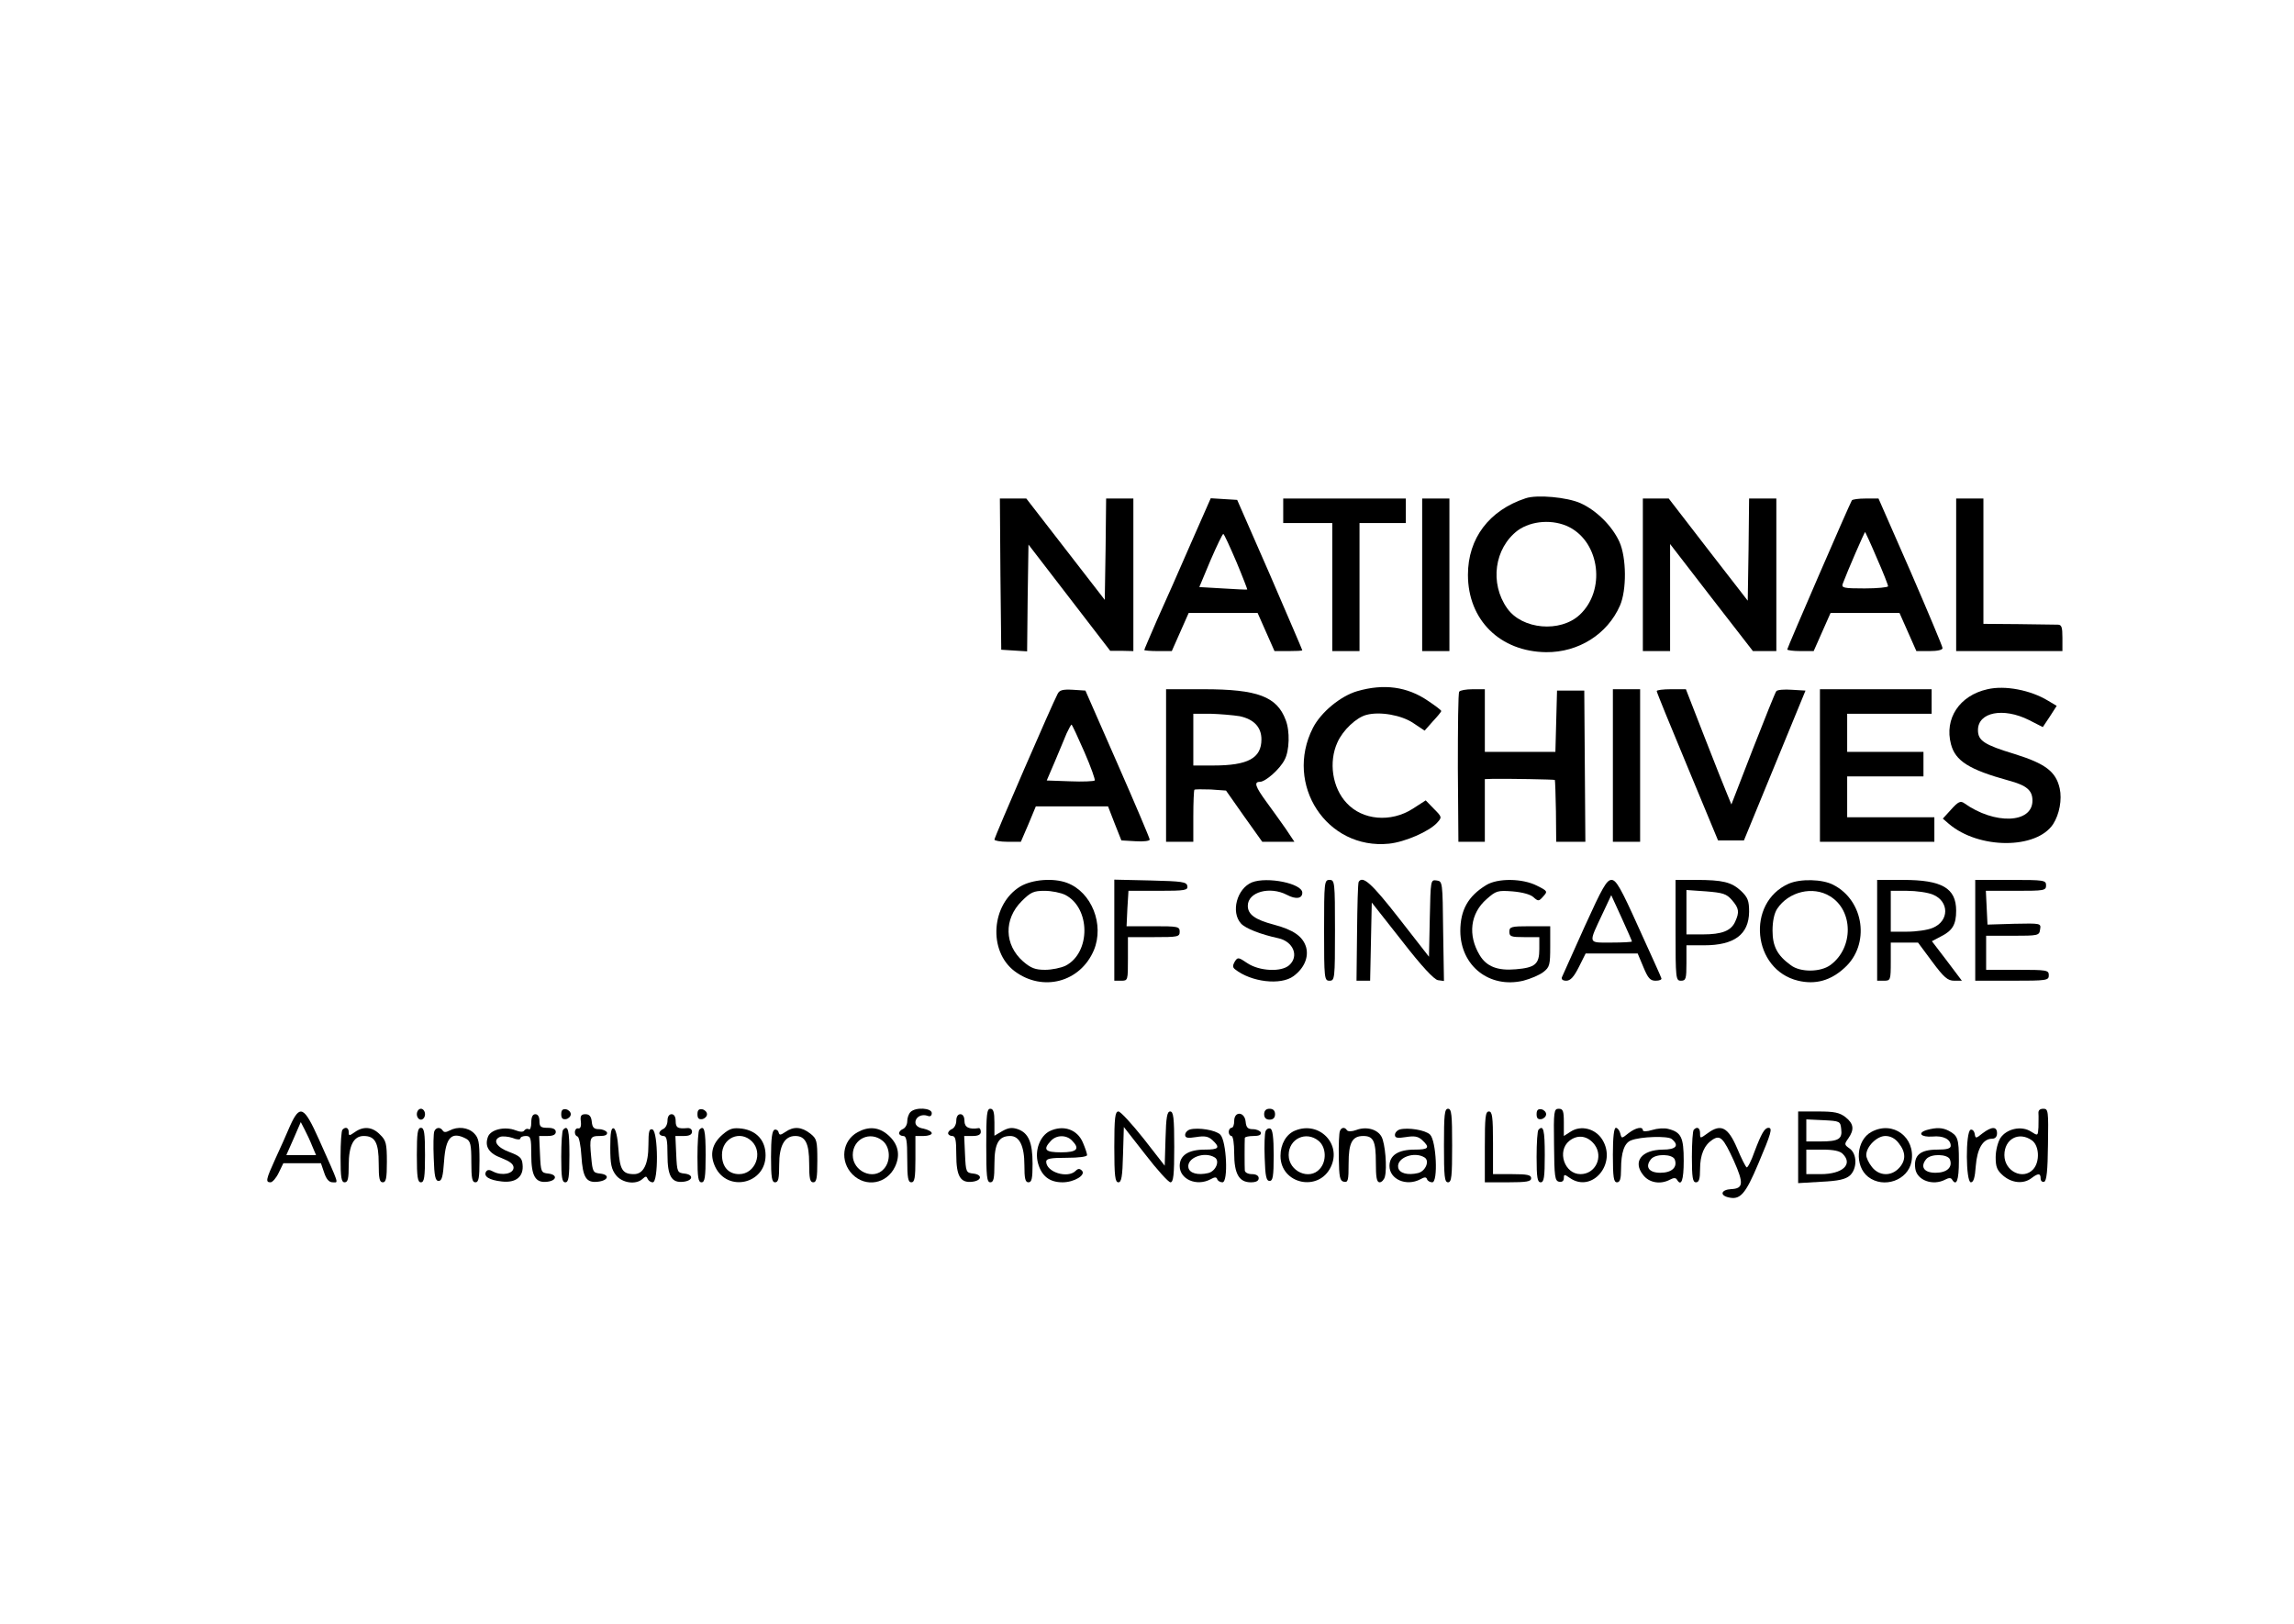 <?xml version="1.0" standalone="no"?>
<!DOCTYPE svg PUBLIC "-//W3C//DTD SVG 20010904//EN"
 "http://www.w3.org/TR/2001/REC-SVG-20010904/DTD/svg10.dtd">
<svg version="1.0" xmlns="http://www.w3.org/2000/svg"
 width="842pt" height="596pt" viewBox="0 0 842 596"
 preserveAspectRatio="xMidYMid meet">

<g transform="translate(0,596) scale(0.1,-0.1)"
fill="#000000" stroke="none">
<path d="M5600 4131 c-134 -44 -212 -147 -212 -281 0 -166 118 -282 287 -284
119 -1 225 66 271 171 25 57 24 176 -2 234 -27 59 -85 116 -143 142 -49 22
-160 32 -201 18z m160 -106 c113 -58 134 -233 38 -322 -71 -66 -211 -54 -266
24 -65 92 -47 221 39 286 50 36 130 42 189 12z"/>
<path d="M3672 3853 l3 -278 47 -3 48 -3 2 196 3 196 150 -195 150 -195 43 0
42 -1 0 280 0 280 -50 0 -50 0 -2 -186 -3 -186 -144 186 -144 186 -49 0 -48 0
2 -277z"/>
<path d="M4370 3963 c-40 -92 -95 -217 -122 -276 -26 -60 -48 -111 -48 -113 0
-2 23 -4 51 -4 l50 0 31 70 31 70 127 0 126 0 31 -70 31 -70 51 0 c28 0 51 1
51 3 0 2 -54 127 -119 278 l-120 274 -49 3 -48 3 -74 -168z m168 -65 c23 -55
41 -102 40 -102 -2 -1 -42 1 -90 4 l-86 5 41 98 c23 53 44 97 47 97 3 0 24
-46 48 -102z"/>
<path d="M4710 4085 l0 -45 90 0 90 0 0 -235 0 -235 50 0 50 0 0 235 0 235 85
0 85 0 0 45 0 45 -225 0 -225 0 0 -45z"/>
<path d="M5220 3850 l0 -280 50 0 50 0 0 280 0 280 -50 0 -50 0 0 -280z"/>
<path d="M6030 3850 l0 -280 50 0 50 0 0 196 0 197 152 -197 152 -196 43 0 43
0 0 280 0 280 -50 0 -50 0 -2 -187 -3 -188 -145 187 -145 188 -47 0 -48 0 0
-280z"/>
<path d="M6797 4123 c-10 -17 -237 -541 -237 -547 0 -3 22 -6 49 -6 l48 0 31
70 31 70 126 0 127 0 31 -70 31 -70 48 0 c29 0 48 4 48 11 0 6 -53 132 -117
280 l-118 269 -47 0 c-26 0 -49 -3 -51 -7z m92 -212 c23 -52 41 -98 41 -103 0
-4 -39 -8 -86 -8 -78 0 -86 2 -80 18 16 43 80 191 82 189 1 -1 21 -44 43 -96z"/>
<path d="M7180 3850 l0 -280 195 0 195 0 0 49 c0 39 -3 48 -17 48 -10 0 -75 1
-145 2 l-128 1 0 230 0 230 -50 0 -50 0 0 -280z"/>
<path d="M4982 3423 c-62 -18 -134 -78 -163 -135 -106 -208 51 -448 279 -425
59 6 148 45 177 77 18 20 18 21 -12 51 l-30 31 -48 -31 c-80 -51 -184 -42
-242 21 -53 56 -67 151 -34 223 20 45 70 92 107 101 49 13 128 -1 171 -30 l42
-28 30 34 c17 18 31 35 31 38 0 3 -21 19 -48 37 -77 53 -163 64 -260 36z"/>
<path d="M7295 3430 c-103 -23 -159 -108 -134 -202 16 -61 66 -93 211 -133 67
-18 88 -36 88 -74 0 -84 -139 -89 -251 -9 -13 9 -22 5 -47 -23 l-31 -34 22
-19 c110 -94 322 -94 383 -1 23 36 33 90 24 131 -14 62 -53 91 -165 126 -112
34 -135 49 -135 88 0 66 93 84 187 37 l51 -26 26 39 25 39 -32 19 c-64 39
-158 57 -222 42z"/>
<path d="M3882 3413 c-19 -35 -232 -526 -232 -535 0 -4 22 -8 48 -8 l49 0 28
65 27 65 133 0 132 0 24 -62 25 -63 52 -3 c29 -2 52 1 52 6 0 5 -53 130 -118
278 l-118 269 -46 3 c-37 2 -49 -1 -56 -15z m98 -213 c24 -55 41 -103 38 -105
-3 -3 -44 -5 -91 -3 l-85 3 30 70 c16 39 36 85 43 103 8 17 16 32 18 32 2 0
23 -45 47 -100z"/>
<path d="M4280 3150 l0 -280 50 0 50 0 0 93 c0 52 2 96 4 98 2 2 29 2 60 1
l56 -4 66 -94 67 -94 59 0 59 0 -32 48 c-18 26 -50 70 -71 99 -41 56 -46 73
-24 73 21 0 74 47 91 81 18 33 20 106 4 146 -32 86 -103 113 -301 113 l-138 0
0 -280z m270 181 c52 -11 80 -40 80 -85 0 -69 -49 -96 -177 -96 l-73 0 0 95 0
95 63 0 c34 -1 82 -5 107 -9z"/>
<path d="M5356 3421 c-4 -5 -5 -131 -5 -280 l2 -271 48 0 49 0 0 115 0 115 28
1 c53 1 227 -2 229 -4 1 -2 3 -53 4 -115 l1 -112 54 0 53 0 -2 278 -2 277 -50
0 -50 0 -3 -112 -3 -113 -129 0 -130 0 0 115 0 115 -44 0 c-25 0 -47 -4 -50
-9z"/>
<path d="M5920 3150 l0 -280 50 0 50 0 0 280 0 280 -50 0 -50 0 0 -280z"/>
<path d="M6081 3423 c0 -5 51 -129 113 -278 l112 -270 48 0 47 0 113 275 113
275 -50 3 c-27 2 -53 0 -57 -5 -4 -4 -42 -100 -86 -212 l-79 -204 -16 39 c-9
21 -47 117 -84 212 l-67 172 -54 0 c-30 0 -54 -3 -53 -7z"/>
<path d="M6680 3150 l0 -280 210 0 210 0 0 45 0 45 -160 0 -160 0 0 75 0 75
140 0 140 0 0 45 0 45 -140 0 -140 0 0 70 0 70 155 0 155 0 0 45 0 45 -205 0
-205 0 0 -280z"/>
<path d="M3745 2706 c-107 -65 -119 -237 -21 -311 103 -77 241 -41 291 77 39
94 -8 213 -98 247 -50 19 -128 13 -172 -13z m165 -31 c93 -48 94 -212 1 -260
-17 -8 -50 -15 -75 -15 -36 0 -52 6 -81 31 -69 61 -71 155 -5 221 33 33 44 38
84 38 26 0 60 -7 76 -15z"/>
<path d="M4090 2545 l0 -185 25 0 c25 0 25 1 25 80 l0 80 95 0 c88 0 95 1 95
20 0 19 -7 20 -97 20 l-98 0 3 65 4 65 110 0 c99 0 109 2 106 18 -3 15 -19 17
-136 20 l-132 3 0 -186z"/>
<path d="M4595 2721 c-55 -23 -78 -109 -40 -151 16 -18 72 -40 137 -54 55 -12
77 -66 40 -99 -29 -26 -109 -22 -153 7 -34 23 -36 23 -47 6 -8 -14 -8 -21 1
-28 59 -47 168 -60 215 -25 39 29 56 69 46 106 -12 40 -47 64 -119 83 -68 18
-95 37 -95 69 0 51 81 73 144 40 32 -17 56 -14 56 8 0 34 -129 60 -185 38z"/>
<path d="M4860 2545 c0 -178 1 -185 20 -185 19 0 20 7 20 185 0 178 -1 185
-20 185 -19 0 -20 -7 -20 -185z"/>
<path d="M4987 2723 c-3 -5 -5 -88 -6 -185 l-2 -178 25 0 25 0 3 143 3 144
111 -141 c72 -93 118 -142 132 -144 l22 -3 -3 183 c-2 181 -2 183 -24 186 -22
3 -22 2 -25 -138 l-3 -142 -110 141 c-100 128 -133 158 -148 134z"/>
<path d="M5455 2711 c-67 -41 -95 -92 -95 -169 1 -128 107 -211 231 -182 27 7
60 21 74 32 23 18 25 26 25 94 l0 74 -75 0 c-68 0 -75 -2 -75 -20 0 -18 7 -20
55 -20 l55 0 0 -44 c0 -55 -15 -68 -86 -74 -67 -6 -108 10 -133 52 -44 73 -35
153 26 206 34 30 40 32 94 28 36 -3 66 -11 77 -21 18 -16 20 -16 36 2 17 19
17 20 -23 40 -53 27 -144 28 -186 2z"/>
<path d="M5816 2558 c-43 -95 -80 -179 -83 -185 -3 -8 3 -13 16 -13 15 0 28
14 46 50 l25 50 96 0 95 0 21 -50 c17 -41 25 -50 45 -50 14 0 23 4 21 9 -1 5
-39 88 -83 185 -66 147 -83 176 -100 176 -18 0 -34 -29 -99 -172z m174 -54 c0
-2 -34 -4 -76 -4 -87 0 -85 -7 -31 108 l31 66 38 -83 c21 -46 38 -85 38 -87z"/>
<path d="M6150 2545 c0 -178 1 -185 20 -185 18 0 20 7 20 65 l0 65 65 0 c111
0 164 40 165 123 0 41 -5 53 -30 77 -35 32 -66 40 -166 40 l-74 0 0 -185z
m207 111 c26 -30 28 -44 12 -79 -15 -34 -49 -47 -119 -47 l-60 0 0 81 0 82 72
-5 c62 -5 75 -9 95 -32z"/>
<path d="M6565 2716 c-157 -70 -133 -316 35 -356 63 -15 119 0 170 47 95 85
73 247 -41 305 -40 21 -121 23 -164 4z m152 -46 c86 -52 87 -189 2 -252 -36
-27 -111 -28 -146 -1 -50 36 -67 70 -67 127 0 34 6 63 17 80 42 63 131 85 194
46z"/>
<path d="M6890 2545 l0 -185 25 0 c24 0 25 2 25 70 l0 70 50 0 50 0 52 -70
c43 -58 57 -70 81 -70 l28 0 -55 73 -55 72 34 18 c42 21 55 44 55 94 0 83 -52
113 -195 113 l-95 0 0 -185z m205 131 c60 -25 60 -97 -1 -122 -18 -8 -61 -14
-94 -14 l-60 0 0 75 0 75 60 0 c33 0 76 -6 95 -14z"/>
<path d="M7250 2545 l0 -185 135 0 c128 0 135 1 135 20 0 19 -7 20 -115 20
l-115 0 0 63 0 62 97 0 c95 0 98 1 101 23 4 23 3 23 -95 21 l-98 -3 -3 62 -3
62 111 0 c103 0 110 1 110 20 0 19 -7 20 -130 20 l-130 0 0 -185z"/>
<path d="M1530 1870 c0 -11 7 -20 15 -20 8 0 15 9 15 20 0 11 -7 20 -15 20 -8
0 -15 -9 -15 -20z"/>
<path d="M2060 1870 c0 -15 5 -20 18 -18 9 2 17 10 17 18 0 8 -8 16 -17 18
-13 2 -18 -3 -18 -18z"/>
<path d="M2560 1870 c0 -15 5 -20 18 -18 9 2 17 10 17 18 0 8 -8 16 -17 18
-13 2 -18 -3 -18 -18z"/>
<path d="M3342 1878 c-7 -7 -12 -22 -12 -34 0 -12 -7 -24 -15 -28 -8 -3 -15
-10 -15 -16 0 -5 7 -10 15 -10 12 0 15 -16 15 -85 0 -69 3 -85 15 -85 12 0 15
16 15 85 l0 85 30 0 c17 0 30 5 30 10 0 6 -13 13 -30 17 -20 3 -30 12 -30 23
0 20 23 32 45 24 9 -4 15 0 15 10 0 19 -59 23 -78 4z"/>
<path d="M3620 1755 c0 -113 2 -135 15 -135 12 0 15 14 15 68 0 75 16 102 58
102 34 0 52 -37 52 -107 0 -49 3 -63 15 -63 12 0 15 14 15 68 0 79 -15 113
-54 127 -21 7 -34 6 -57 -7 l-29 -17 0 49 c0 38 -4 50 -15 50 -13 0 -15 -22
-15 -135z"/>
<path d="M4640 1870 c0 -13 7 -20 20 -20 13 0 20 7 20 20 0 13 -7 20 -20 20
-13 0 -20 -7 -20 -20z"/>
<path d="M5300 1755 c0 -113 2 -135 15 -135 13 0 15 22 15 135 0 113 -2 135
-15 135 -13 0 -15 -22 -15 -135z"/>
<path d="M5640 1870 c0 -15 5 -20 18 -18 9 2 17 10 17 18 0 8 -8 16 -17 18
-13 2 -18 -3 -18 -18z"/>
<path d="M5704 1758 c1 -118 3 -133 19 -136 10 -2 17 3 17 13 0 15 2 15 22 1
82 -57 174 53 119 141 -25 40 -78 54 -116 29 l-25 -16 0 50 c0 42 -3 50 -19
50 -17 0 -19 -9 -17 -132z m149 0 c33 -45 3 -108 -52 -108 -59 0 -87 85 -41
122 31 25 68 19 93 -14z"/>
<path d="M7482 1873 c1 -10 0 -33 0 -51 -2 -32 -2 -32 -27 -16 -35 23 -90 11
-113 -24 -9 -15 -17 -45 -17 -70 0 -36 5 -48 28 -68 32 -27 74 -31 103 -9 25
19 34 19 34 -1 0 -9 6 -14 13 -12 9 3 13 41 14 136 2 125 1 132 -17 132 -13 0
-19 -6 -18 -17z m-24 -99 c27 -19 30 -78 5 -106 -37 -41 -106 -8 -106 52 0 59
53 88 101 54z"/>
<path d="M1065 1828 c-12 -29 -37 -84 -54 -121 -35 -77 -37 -87 -18 -87 7 0
21 16 30 35 l17 35 69 0 69 0 12 -35 c8 -24 18 -35 31 -35 22 0 27 -16 -51
159 -54 120 -69 128 -105 49z m81 -75 l14 -33 -54 0 -55 0 27 61 26 60 14 -27
c8 -15 21 -43 28 -61z"/>
<path d="M4090 1750 c0 -108 3 -130 15 -130 11 0 15 20 17 102 l3 101 79 -101
c43 -56 85 -102 92 -102 11 0 14 27 14 130 0 108 -3 130 -15 130 -11 0 -15
-20 -17 -99 l-3 -100 -78 100 c-43 54 -84 99 -92 99 -12 0 -15 -23 -15 -130z"/>
<path d="M5450 1750 l0 -130 85 0 c69 0 85 3 85 15 0 12 -14 15 -70 15 l-70 0
0 115 c0 96 -3 115 -15 115 -13 0 -15 -21 -15 -130z"/>
<path d="M6600 1749 l0 -132 85 5 c63 3 89 9 105 23 27 25 27 79 -1 99 -20 14
-20 16 -5 37 23 33 20 54 -10 78 -22 17 -41 21 -100 21 l-74 0 0 -131z m158
67 c5 -37 -10 -46 -75 -46 l-53 0 0 40 0 41 63 -3 c60 -3 62 -4 65 -32z m6
-92 c38 -38 -1 -74 -81 -74 l-53 0 0 45 0 45 59 0 c41 0 65 -5 75 -16z"/>
<path d="M1950 1839 c0 -16 -4 -28 -9 -24 -5 3 -12 1 -16 -4 -4 -7 -15 -7 -33
0 -39 15 -91 3 -101 -24 -13 -35 3 -61 50 -78 30 -12 44 -22 44 -35 0 -23 -43
-31 -74 -15 -14 8 -22 8 -27 0 -10 -17 11 -31 58 -36 52 -6 81 18 76 63 -2 24
-11 31 -48 45 -47 17 -64 44 -34 56 9 3 30 1 45 -4 16 -7 29 -7 29 -2 0 5 9 9
20 9 18 0 20 -7 20 -69 0 -78 15 -104 58 -99 36 4 39 26 5 30 -27 3 -28 5 -31
71 l-3 67 31 0 c20 0 30 5 30 15 0 10 -10 15 -30 15 -25 0 -30 4 -30 25 0 16
-6 25 -15 25 -10 0 -15 -10 -15 -31z"/>
<path d="M2132 1843 c2 -18 -2 -27 -10 -25 -14 2 -17 -25 -2 -30 5 -1 12 -34
14 -71 5 -80 18 -99 59 -95 40 4 47 26 10 30 -26 3 -28 6 -33 60 -7 73 -5 78
32 78 19 0 28 4 26 13 -3 6 -16 12 -29 12 -19 0 -25 6 -27 28 -2 19 -9 27 -23
27 -16 0 -20 -6 -17 -27z"/>
<path d="M2450 1846 c0 -13 -7 -26 -15 -30 -8 -3 -15 -10 -15 -16 0 -5 7 -10
15 -10 12 0 15 -14 15 -69 0 -78 15 -104 58 -99 36 4 39 26 5 30 -27 3 -28 5
-31 71 l-3 67 31 0 c20 0 30 5 30 16 0 9 -8 14 -17 13 -35 -3 -43 1 -43 26 0
16 -6 25 -15 25 -9 0 -15 -9 -15 -24z"/>
<path d="M3510 1846 c0 -13 -7 -26 -15 -30 -8 -3 -15 -10 -15 -16 0 -5 7 -10
15 -10 12 0 15 -14 15 -69 0 -78 15 -104 58 -99 36 4 39 26 5 30 -27 3 -28 5
-31 71 l-3 67 31 0 c20 0 30 5 30 15 0 8 -3 14 -7 14 -36 -6 -53 3 -53 26 0
16 -6 25 -15 25 -9 0 -15 -9 -15 -24z"/>
<path d="M4530 1845 c0 -14 -4 -25 -10 -25 -5 0 -10 -7 -10 -15 0 -8 5 -15 10
-15 6 0 10 -28 10 -63 0 -76 18 -107 61 -107 19 0 29 5 29 15 0 9 -9 15 -25
15 -14 0 -25 6 -26 13 -1 12 -1 106 0 120 1 4 15 7 32 7 20 0 29 4 27 13 -3 6
-16 12 -29 12 -19 0 -25 6 -27 28 -4 37 -42 39 -42 2z"/>
<path d="M1257 1813 c-4 -3 -7 -48 -7 -100 0 -76 3 -93 15 -93 12 0 15 14 15
63 0 72 18 107 55 107 42 0 55 -25 55 -101 0 -55 3 -69 15 -69 12 0 15 15 15
75 0 67 -3 79 -25 100 -28 29 -61 32 -93 9 -20 -14 -22 -14 -22 0 0 17 -12 21
-23 9z"/>
<path d="M1530 1720 c0 -82 3 -100 15 -100 12 0 15 18 15 100 0 82 -3 100 -15
100 -12 0 -15 -18 -15 -100z"/>
<path d="M1594 1807 c-3 -8 -4 -52 -2 -98 2 -67 6 -84 18 -84 12 0 16 17 20
73 6 88 28 110 81 82 16 -9 19 -22 19 -85 0 -60 3 -75 15 -75 12 0 15 16 15
80 0 67 -3 83 -20 100 -22 22 -60 26 -90 10 -13 -7 -21 -7 -25 0 -9 14 -25 12
-31 -3z"/>
<path d="M2067 1813 c-4 -3 -7 -48 -7 -100 0 -76 3 -93 15 -93 12 0 15 18 15
100 0 92 -5 112 -23 93z"/>
<path d="M2240 1747 c0 -60 4 -79 21 -101 23 -29 74 -36 98 -13 11 10 14 10
18 0 3 -7 11 -13 19 -13 21 0 20 185 -1 194 -12 4 -15 -6 -15 -57 0 -70 -18
-107 -53 -107 -42 0 -52 16 -57 91 -3 45 -10 74 -17 77 -10 3 -13 -16 -13 -71z"/>
<path d="M2567 1813 c-4 -3 -7 -48 -7 -100 0 -76 3 -93 15 -93 12 0 15 18 15
100 0 92 -5 112 -23 93z"/>
<path d="M2653 1796 c-40 -34 -49 -74 -28 -119 45 -95 185 -63 185 42 0 54
-32 90 -86 98 -33 4 -45 1 -71 -21z m107 -26 c42 -42 12 -120 -47 -120 -39 0
-63 27 -63 71 0 62 67 92 110 49z"/>
<path d="M2843 1813 c-9 -3 -13 -32 -13 -99 0 -77 3 -94 15 -94 12 0 15 14 15
65 0 70 20 105 59 105 37 0 51 -27 51 -101 0 -55 3 -69 15 -69 12 0 15 15 15
79 0 74 -2 81 -26 100 -32 25 -61 27 -91 6 -18 -12 -22 -13 -25 -2 -2 8 -9 12
-15 10z"/>
<path d="M3148 1804 c-57 -31 -66 -107 -19 -155 49 -49 126 -35 156 28 21 44
12 85 -27 118 -33 28 -70 31 -110 9z m92 -32 c28 -23 30 -75 4 -103 -38 -43
-114 -9 -114 51 0 60 64 90 110 52z"/>
<path d="M3853 1808 c-36 -18 -56 -71 -43 -118 13 -47 42 -70 90 -70 43 0 87
27 71 43 -8 8 -14 8 -23 -1 -29 -29 -108 -5 -108 34 0 11 17 14 75 14 45 0 75
4 75 10 0 6 -7 26 -15 45 -20 49 -72 67 -122 43z m81 -34 c31 -31 20 -44 -39
-44 -59 0 -68 10 -38 42 20 22 56 23 77 2z"/>
<path d="M4368 1814 c-10 -3 -18 -12 -18 -20 0 -11 9 -13 40 -8 31 5 45 3 60
-11 30 -28 24 -35 -28 -35 -60 0 -92 -21 -92 -60 0 -49 62 -76 113 -49 16 9
22 9 25 0 2 -6 11 -11 19 -11 22 0 15 152 -8 175 -17 17 -81 27 -111 19z m91
-103 c19 -12 4 -50 -24 -57 -38 -9 -69 -1 -73 20 -7 36 59 61 97 37z"/>
<path d="M4645 1807 c-3 -7 -5 -52 -3 -98 2 -67 6 -84 18 -84 12 0 15 17 15
94 0 66 -4 95 -12 98 -7 3 -15 -2 -18 -10z"/>
<path d="M4754 1810 c-33 -13 -54 -50 -54 -93 0 -104 141 -134 185 -40 40 84
-43 169 -131 133z m86 -38 c28 -23 30 -75 4 -103 -38 -43 -114 -9 -114 51 0
60 64 90 110 52z"/>
<path d="M4918 1808 c-3 -7 -5 -51 -4 -98 1 -72 4 -85 19 -88 15 -3 17 5 17
67 0 76 13 101 54 101 37 0 46 -19 46 -97 0 -55 3 -73 14 -73 7 0 16 9 19 20
9 33 1 123 -12 147 -15 28 -56 39 -93 25 -16 -6 -30 -6 -34 -1 -8 13 -21 11
-26 -3z"/>
<path d="M5138 1814 c-10 -3 -18 -12 -18 -20 0 -11 9 -13 40 -8 31 5 45 3 60
-11 30 -28 24 -35 -28 -35 -60 0 -92 -21 -92 -60 0 -49 62 -76 113 -49 16 9
22 9 25 0 2 -6 11 -11 19 -11 22 0 15 152 -8 175 -17 17 -81 27 -111 19z m91
-103 c19 -12 4 -50 -24 -57 -38 -9 -69 -1 -73 20 -7 36 59 61 97 37z"/>
<path d="M5647 1813 c-4 -3 -7 -48 -7 -100 0 -76 3 -93 15 -93 12 0 15 18 15
100 0 92 -5 112 -23 93z"/>
<path d="M5920 1720 c0 -82 3 -100 15 -100 11 0 15 12 15 49 0 60 12 96 37
105 34 14 135 17 149 5 29 -24 16 -39 -33 -39 -78 -1 -111 -44 -72 -93 22 -29
64 -36 99 -17 13 7 21 7 25 0 16 -27 25 -3 25 69 0 86 -9 105 -57 117 -14 4
-40 2 -59 -4 -19 -6 -34 -6 -34 -1 0 15 -26 10 -53 -11 -25 -20 -25 -20 -30 0
-3 11 -10 20 -16 20 -7 0 -11 -34 -11 -100z m227 -16 c11 -29 -11 -49 -53 -49
-42 0 -57 22 -34 50 17 21 79 19 87 -1z"/>
<path d="M6217 1813 c-4 -3 -7 -48 -7 -100 0 -76 3 -93 15 -93 11 0 15 12 15
48 0 53 15 88 45 108 29 19 40 8 79 -77 37 -83 35 -102 -10 -104 -36 -2 -43
-22 -11 -30 44 -11 63 10 111 124 47 111 53 131 37 131 -14 0 -26 -21 -51 -87
-12 -35 -26 -61 -29 -58 -4 2 -20 34 -35 70 -33 77 -59 91 -107 56 -29 -21
-29 -21 -29 -1 0 20 -11 26 -23 13z"/>
<path d="M6869 1805 c-56 -30 -63 -125 -12 -165 57 -44 146 -13 159 56 16 89
-68 152 -147 109z m100 -41 c27 -34 27 -64 1 -92 -29 -31 -73 -29 -99 4 -12
15 -21 34 -21 44 0 31 39 70 70 70 19 0 36 -9 49 -26z"/>
<path d="M7072 1812 c-36 -11 -21 -27 21 -24 40 4 67 -10 67 -34 0 -10 -14
-14 -49 -14 -63 0 -88 -21 -81 -70 6 -43 65 -64 110 -40 13 7 21 7 25 0 16
-26 25 -3 25 68 0 83 -4 93 -37 111 -23 12 -45 13 -81 3z m85 -108 c11 -29
-11 -49 -53 -49 -42 0 -57 22 -34 50 17 21 79 19 87 -1z"/>
<path d="M7233 1813 c-19 -7 -18 -193 1 -193 10 0 15 18 18 60 5 63 26 100 60
100 11 0 18 7 18 20 0 26 -20 25 -53 0 -25 -20 -26 -20 -29 -2 -2 11 -9 17
-15 15z"/>
</g>
</svg>
